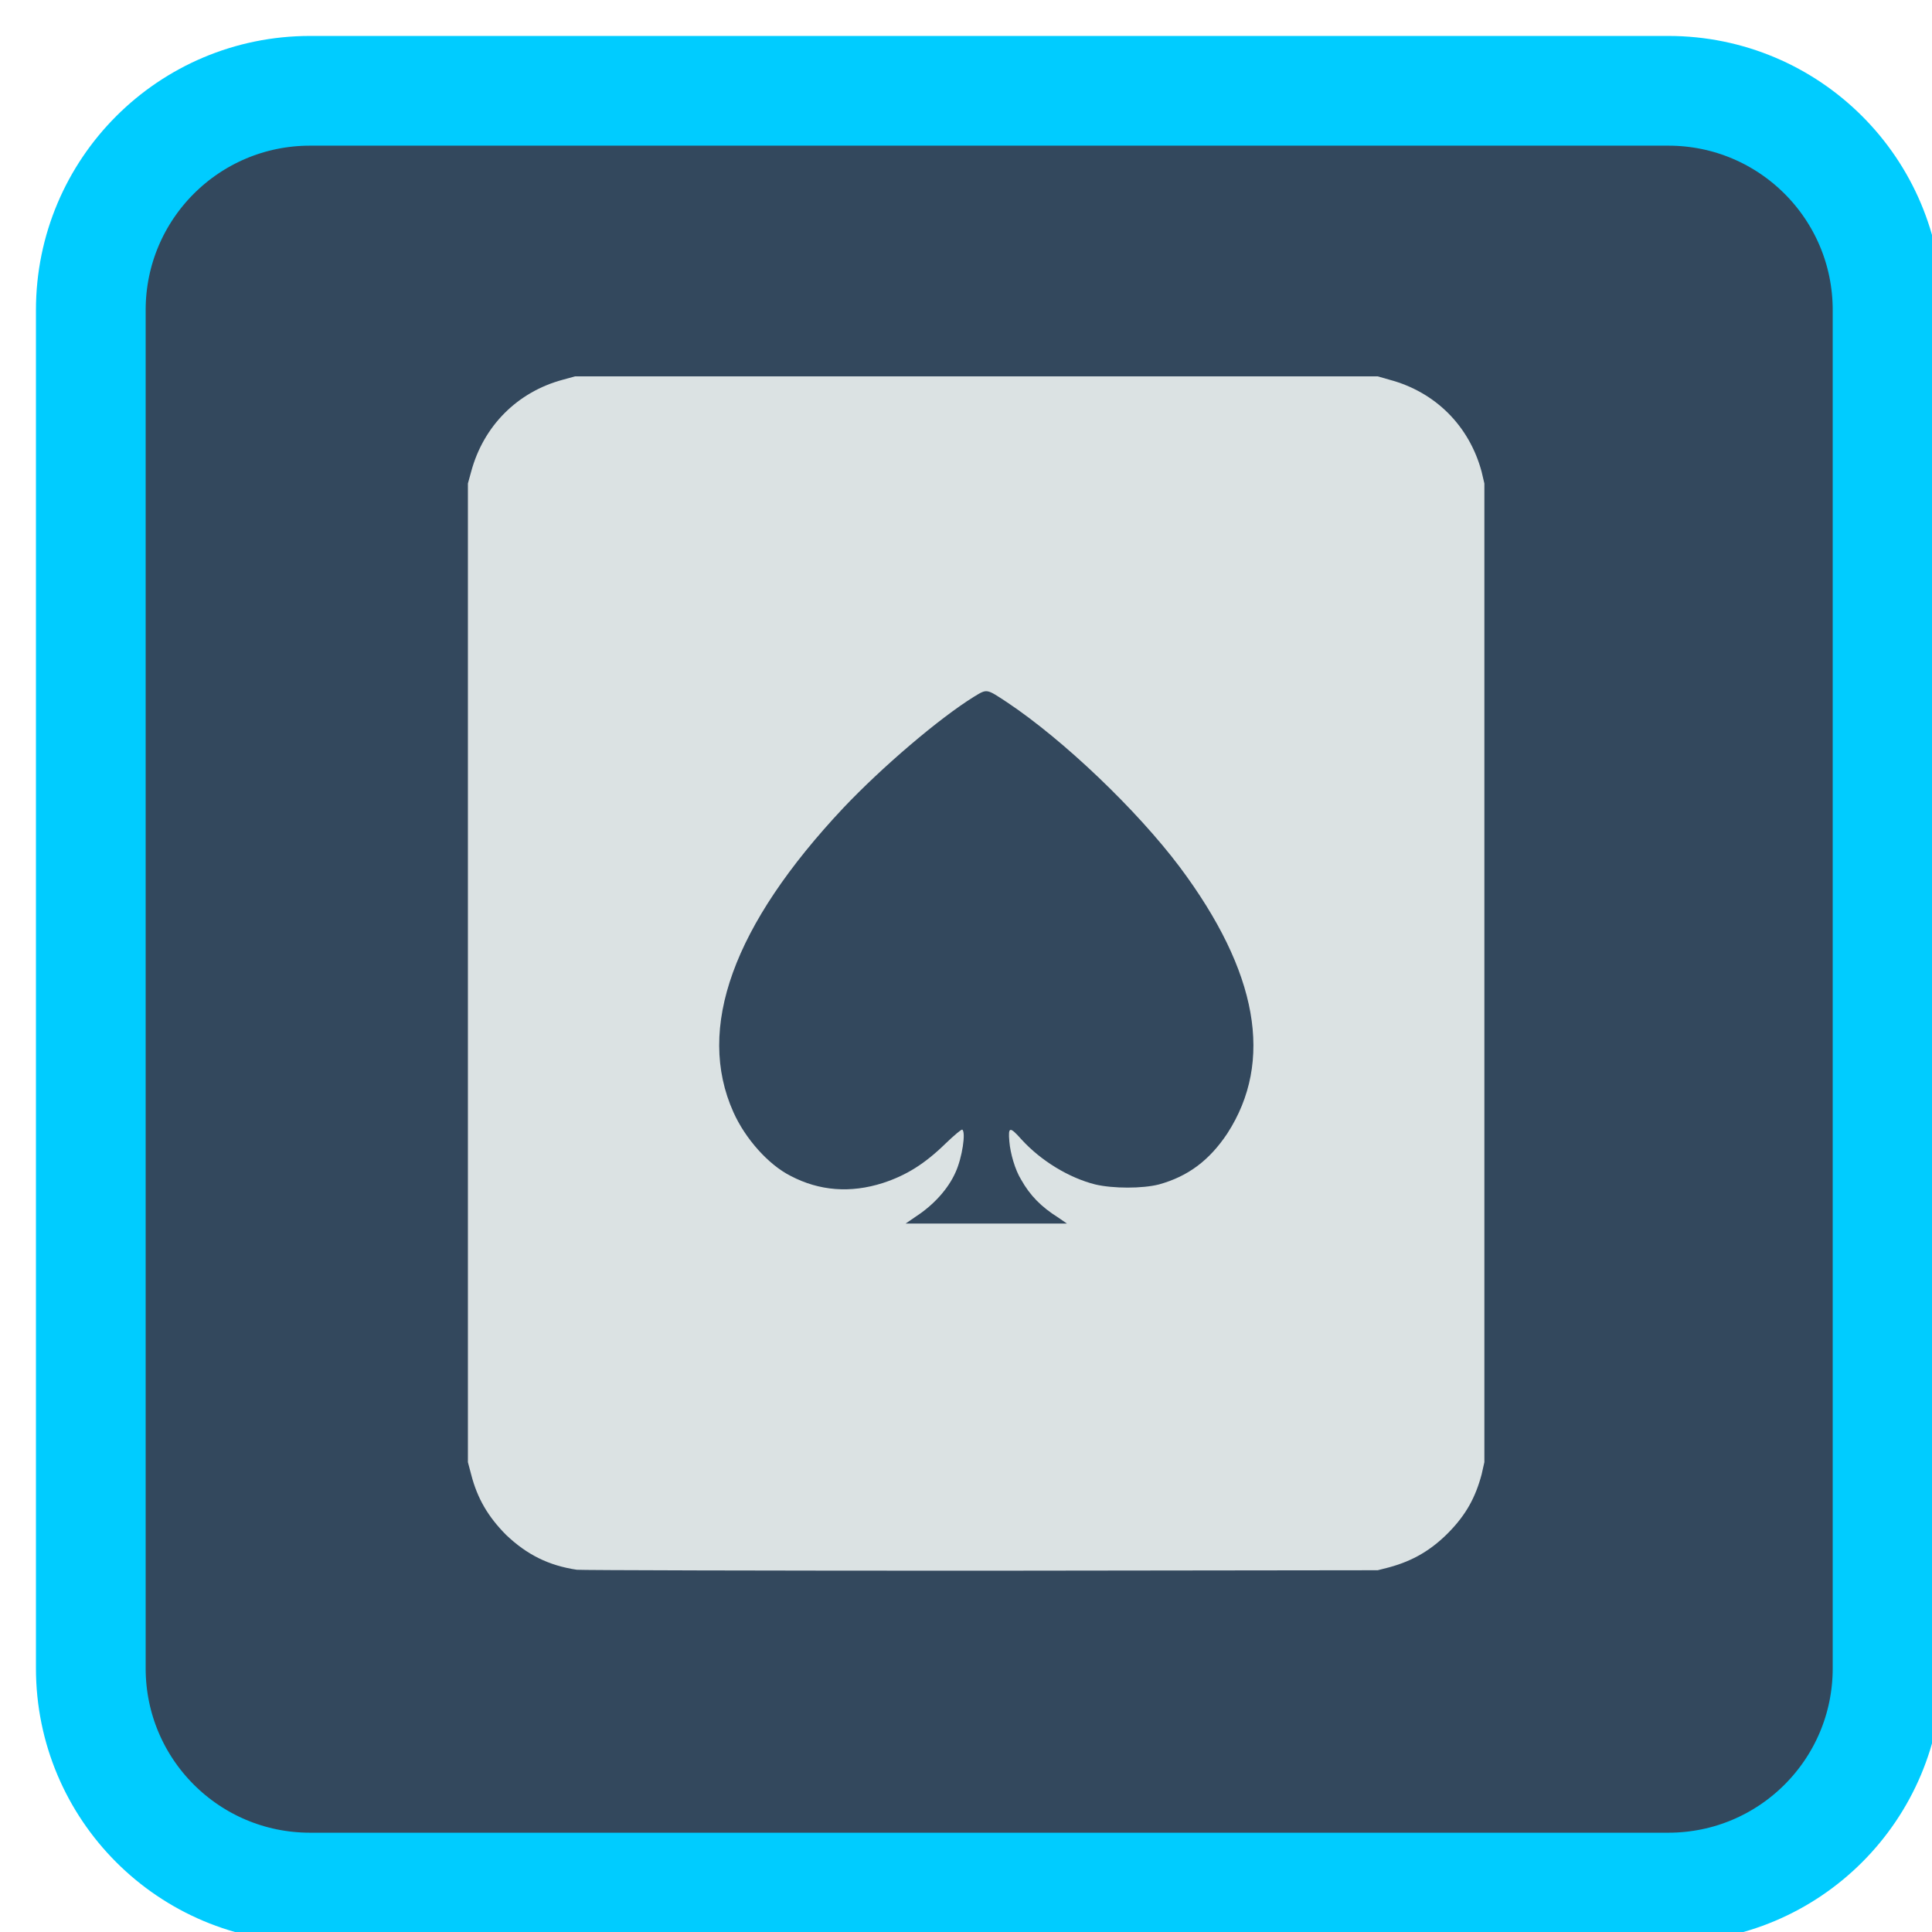 
<svg xmlns="http://www.w3.org/2000/svg" xmlns:xlink="http://www.w3.org/1999/xlink" width="16px" height="16px" viewBox="0 0 16 16" version="1.1">
<g id="surface1">
<path style="fill-rule:nonzero;fill:rgb(20%,28.235%,36.471%);fill-opacity:1;stroke-width:56.788;stroke-linecap:butt;stroke-linejoin:miter;stroke:rgb(0%,80%,100%);stroke-opacity:1;stroke-miterlimit:4;" d="M 160.5 47 L 863.5 47 C 926.25 47 977 97.75 977 160.5 L 977 863.5 C 977 926.25 926.25 977 863.5 977 L 160.5 977 C 97.75 977 47 926.25 47 863.5 L 47 160.5 C 47 97.75 97.75 47 160.5 47 Z M 160.5 47 " transform="matrix(0.016,0,0,0.016,0,0)"/>
<path style=" stroke:none;fill-rule:nonzero;fill:rgb(85.882%,88.627%,89.02%);fill-opacity:1;" d="M 4.777 13 C 4.543 12.965 4.363 12.875 4.191 12.711 C 4.043 12.562 3.953 12.41 3.902 12.211 L 3.875 12.109 L 3.875 4.004 L 3.902 3.906 C 4.004 3.527 4.285 3.246 4.66 3.145 L 4.762 3.117 L 11.41 3.117 L 11.508 3.145 C 11.887 3.246 12.168 3.527 12.27 3.906 L 12.293 4.004 L 12.293 12.109 L 12.27 12.211 C 12.219 12.402 12.141 12.543 12 12.688 C 11.855 12.836 11.703 12.926 11.504 12.98 L 11.41 13.004 L 8.125 13.008 C 6.32 13.008 4.812 13.004 4.777 13 Z M 4.777 13 "/>
<path style=" stroke:none;fill-rule:nonzero;fill:rgb(20%,28.235%,36.471%);fill-opacity:1;" d="M 7.586 10.074 C 7.73 9.98 7.852 9.848 7.914 9.707 C 7.969 9.586 8 9.375 7.969 9.355 C 7.961 9.352 7.902 9.402 7.832 9.469 C 7.656 9.641 7.504 9.734 7.312 9.797 C 7.043 9.883 6.785 9.863 6.547 9.738 C 6.363 9.645 6.172 9.43 6.074 9.211 C 5.762 8.516 6.07 7.664 6.984 6.691 C 7.305 6.352 7.777 5.949 8.066 5.77 C 8.176 5.703 8.168 5.703 8.34 5.816 C 8.809 6.129 9.414 6.707 9.77 7.18 C 10.418 8.047 10.551 8.789 10.164 9.387 C 10.016 9.609 9.84 9.742 9.598 9.809 C 9.461 9.844 9.219 9.844 9.07 9.809 C 8.852 9.754 8.621 9.613 8.461 9.438 C 8.363 9.328 8.348 9.328 8.359 9.453 C 8.367 9.551 8.406 9.688 8.457 9.77 C 8.531 9.902 8.625 9.996 8.762 10.082 L 8.836 10.133 L 7.5 10.133 Z M 7.586 10.074 "/>
</g>
</svg>
